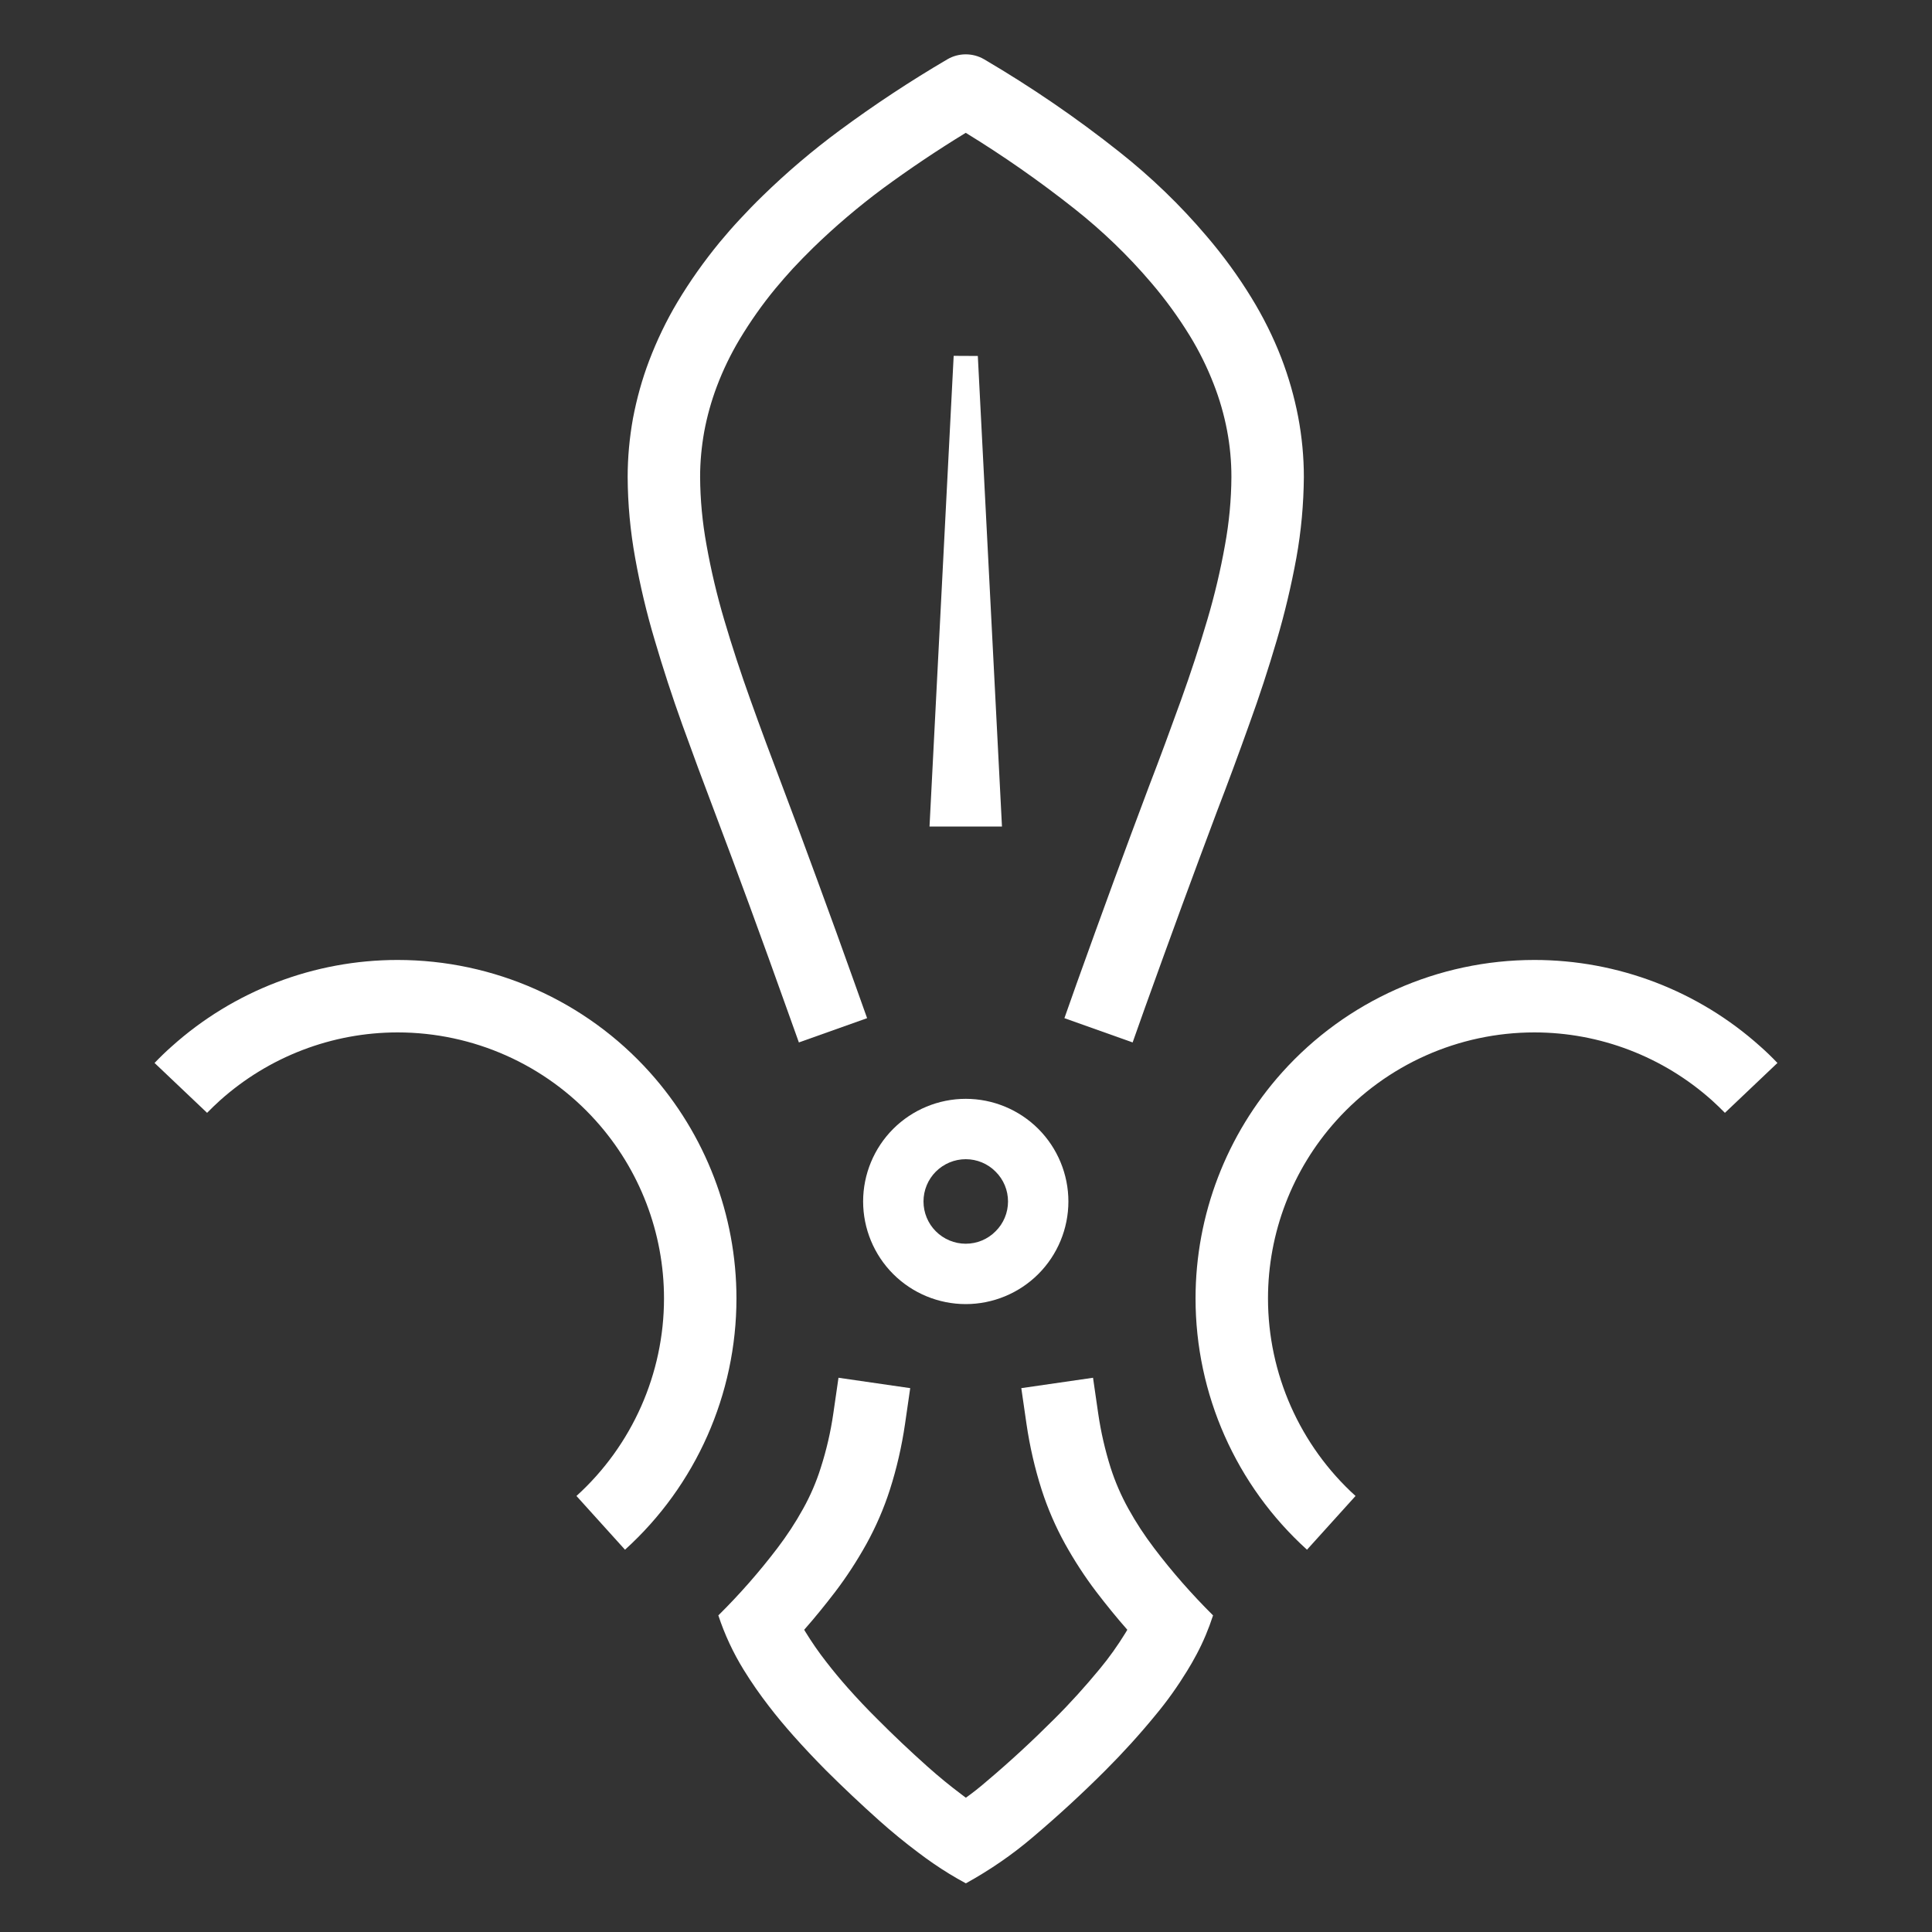 <?xml version="1.0" encoding="UTF-8" standalone="no"?><!-- Generator: Gravit.io --><svg xmlns="http://www.w3.org/2000/svg" xmlns:xlink="http://www.w3.org/1999/xlink" style="isolation:isolate" viewBox="0 0 160 160" width="160pt" height="160pt"><rect x="0" y="0" width="160" height="160" fill="#333333" stroke="none"/><defs><clipPath id="_clipPath_CIfey3iQwZgBbklY0WXaMgZFAul5sPfe"><rect width="160" height="160"/></clipPath></defs><g clip-path="url(#_clipPath_CIfey3iQwZgBbklY0WXaMgZFAul5sPfe)"><path d=" M 112.26 123.89 L 108.24 128.34 C 102.36 123.02 99.01 115.45 99.01 107.53 C 99.01 100.62 101.57 93.95 106.18 88.81 C 111.5 82.88 119.1 79.5 127.07 79.5 C 133.98 79.5 140.65 82.05 145.79 86.67 C 146.28 87.1 146.75 87.56 147.2 88.03 L 142.85 92.16 C 142.51 91.81 142.15 91.47 141.79 91.14 C 137.74 87.51 132.5 85.5 127.07 85.5 C 120.81 85.5 114.83 88.16 110.65 92.82 C 107.02 96.86 105.01 102.1 105.01 107.53 C 105.01 113.76 107.65 119.71 112.26 123.89 Z " fill="rgb(255,255,255)"/><path d=" M 17.15 92.16 L 12.8 88.03 C 13.25 87.56 13.72 87.1 14.21 86.67 C 19.35 82.05 26.02 79.5 32.93 79.5 C 40.9 79.5 48.5 82.88 53.82 88.81 C 58.43 93.95 60.99 100.62 60.99 107.53 C 60.99 115.45 57.64 123.02 51.76 128.34 L 47.74 123.89 C 52.35 119.71 54.99 113.76 54.99 107.53 C 54.99 102.1 52.98 96.86 49.35 92.82 C 45.17 88.16 39.19 85.5 32.93 85.5 C 27.5 85.5 22.26 87.51 18.21 91.14 C 17.85 91.47 17.49 91.81 17.15 92.16 Z " fill="rgb(255,255,255)"/><path d=" M 93.36 134.97 C 92.47 133.96 91.62 132.91 90.8 131.84 C 89.84 130.58 88.98 129.25 88.21 127.87 C 87.42 126.44 86.77 124.94 86.27 123.39 C 85.7 121.61 85.28 119.78 85.01 117.93 L 84.58 114.96 L 90.52 114.1 L 90.95 117.07 C 91.17 118.59 91.52 120.1 91.98 121.56 C 92.36 122.74 92.85 123.87 93.45 124.95 C 94.08 126.09 94.79 127.17 95.58 128.21 C 97.07 130.18 98.71 132.04 100.46 133.78 C 100.1 134.89 99.65 135.97 99.1 137 C 98.85 137.47 98.59 137.93 98.31 138.38 C 97.53 139.65 96.66 140.88 95.7 142.03 C 94.39 143.63 93 145.16 91.54 146.62 C 89.62 148.54 87.61 150.39 85.53 152.15 C 83.82 153.61 81.96 154.88 79.99 155.97 C 79.06 155.47 78.16 154.92 77.29 154.32 C 76.88 154.04 76.47 153.74 76.06 153.43 C 74.94 152.59 73.85 151.7 72.8 150.76 C 71.3 149.42 69.84 148.04 68.41 146.62 C 67.49 145.69 66.59 144.74 65.72 143.76 C 65.01 142.96 64.32 142.14 63.67 141.29 C 62.93 140.33 62.23 139.33 61.59 138.29 C 60.72 136.88 60.01 135.36 59.49 133.78 C 61.25 132.04 62.88 130.18 64.38 128.21 C 65.17 127.17 65.88 126.09 66.51 124.95 C 67.11 123.87 67.6 122.74 67.97 121.56 C 68.44 120.1 68.79 118.59 69.01 117.07 L 69.44 114.1 L 75.38 114.96 L 74.95 117.93 C 74.68 119.78 74.26 121.61 73.69 123.39 C 73.19 124.94 72.54 126.44 71.75 127.87 C 70.98 129.25 70.12 130.58 69.16 131.84 C 68.34 132.91 67.49 133.96 66.6 134.97 C 66.63 135.03 66.66 135.08 66.7 135.14 C 67.23 136 67.8 136.83 68.42 137.62 C 68.99 138.36 69.58 139.07 70.2 139.77 C 70.99 140.66 71.81 141.53 72.66 142.37 C 74 143.72 75.38 145.02 76.8 146.29 C 77.72 147.11 78.68 147.9 79.67 148.64 C 79.77 148.72 79.88 148.8 79.99 148.88 C 80.56 148.47 81.12 148.03 81.65 147.57 C 83.61 145.92 85.49 144.18 87.3 142.37 C 88.63 141.05 89.88 139.66 91.07 138.22 C 91.85 137.28 92.56 136.28 93.2 135.24 C 93.25 135.15 93.3 135.06 93.36 134.97 Z " fill="rgb(255,255,255)"/><path d=" M 70.8 81.49 L 71.81 84.32 L 66.16 86.33 L 65.15 83.51 C 64.14 80.67 63.11 77.83 62.07 74.99 C 61.12 72.4 60.15 69.8 59.17 67.21 C 58.26 64.82 57.37 62.41 56.5 60 C 55.67 57.69 54.91 55.36 54.22 53.01 C 53.55 50.77 53.01 48.49 52.6 46.2 C 52.2 43.99 51.99 41.75 51.98 39.51 C 51.98 37.88 52.13 36.26 52.42 34.65 C 52.73 33.02 53.17 31.42 53.76 29.87 C 54.4 28.19 55.18 26.56 56.1 25.02 C 57.14 23.28 58.32 21.62 59.61 20.05 C 60.15 19.4 60.7 18.77 61.27 18.16 C 61.88 17.5 62.51 16.85 63.15 16.23 C 65.16 14.27 67.3 12.45 69.55 10.79 C 72.42 8.67 75.39 6.71 78.46 4.91 C 78.92 4.64 79.45 4.5 79.98 4.5 L 79.98 4.5 C 80.51 4.5 81.04 4.64 81.5 4.91 C 85.4 7.2 89.15 9.76 92.7 12.58 C 95.33 14.66 97.75 16.99 99.92 19.55 C 101.29 21.15 102.54 22.86 103.64 24.66 C 104.61 26.24 105.44 27.9 106.11 29.63 C 106.72 31.22 107.19 32.86 107.51 34.53 C 107.82 36.17 107.98 37.84 107.98 39.51 C 107.96 41.75 107.76 43.99 107.36 46.2 C 106.94 48.49 106.4 50.77 105.74 53.01 C 105.05 55.36 104.29 57.69 103.45 60 C 102.59 62.41 101.7 64.82 100.78 67.21 C 99.81 69.8 98.84 72.4 97.89 74.99 C 96.85 77.83 95.82 80.67 94.8 83.51 L 93.8 86.33 L 88.15 84.32 L 89.15 81.49 C 90.17 78.63 91.21 75.78 92.25 72.93 C 93.21 70.31 94.19 67.69 95.17 65.08 C 96.08 62.72 96.95 60.35 97.81 57.97 C 98.6 55.77 99.33 53.55 99.99 51.31 C 100.59 49.28 101.08 47.21 101.45 45.13 C 101.79 43.27 101.97 41.38 101.98 39.49 C 101.98 38.2 101.86 36.92 101.62 35.65 C 101.37 34.34 101 33.05 100.51 31.8 C 99.97 30.41 99.31 29.07 98.53 27.8 C 97.59 26.27 96.53 24.81 95.36 23.44 C 93.44 21.18 91.3 19.12 88.97 17.28 C 86.1 15.01 83.1 12.91 79.98 11 C 77.62 12.44 75.33 13.98 73.11 15.61 C 71.08 17.12 69.15 18.76 67.34 20.52 C 66.77 21.08 66.21 21.65 65.67 22.23 C 65.18 22.77 64.7 23.31 64.23 23.88 C 63.13 25.21 62.14 26.62 61.25 28.1 C 60.51 29.34 59.88 30.64 59.37 31.99 C 58.91 33.21 58.56 34.46 58.32 35.75 C 58.1 36.98 57.98 38.23 57.98 39.49 C 57.99 41.38 58.17 43.27 58.51 45.13 C 58.88 47.21 59.37 49.28 59.97 51.31 C 60.63 53.55 61.36 55.77 62.15 57.97 C 63 60.35 63.88 62.72 64.78 65.08 C 65.77 67.69 66.74 70.31 67.7 72.93 C 68.75 75.78 69.78 78.63 70.8 81.49 Z " fill="rgb(255,255,255)"/><path d=" M 82.979 68.45 L 76.979 68.45 L 78.979 29.47 L 80.979 29.48 L 82.979 68.45 Z " fill="rgb(255,255,255)"/><path d=" M 71.48 99.5 C 71.48 97.25 72.38 95.08 73.97 93.49 C 75.56 91.9 77.73 91 79.98 91 C 82.23 91 84.4 91.9 85.99 93.49 C 87.58 95.08 88.48 97.25 88.48 99.5 C 88.48 101.75 87.58 103.92 85.99 105.51 C 84.4 107.1 82.23 108 79.98 108 C 77.73 108 75.56 107.1 73.97 105.51 C 72.38 103.92 71.48 101.75 71.48 99.5 Z  M 76.48 99.5 C 76.48 98.57 76.85 97.68 77.5 97.03 C 78.16 96.37 79.05 96 79.98 96 C 80.91 96 81.8 96.37 82.45 97.03 C 83.11 97.68 83.48 98.57 83.48 99.5 C 83.48 100.43 83.11 101.32 82.45 101.97 C 81.8 102.63 80.91 103 79.98 103 C 79.05 103 78.16 102.63 77.5 101.97 C 76.85 101.32 76.48 100.43 76.48 99.5 Z " fill-rule="evenodd" fill="rgb(255,255,255)"/></g></svg>